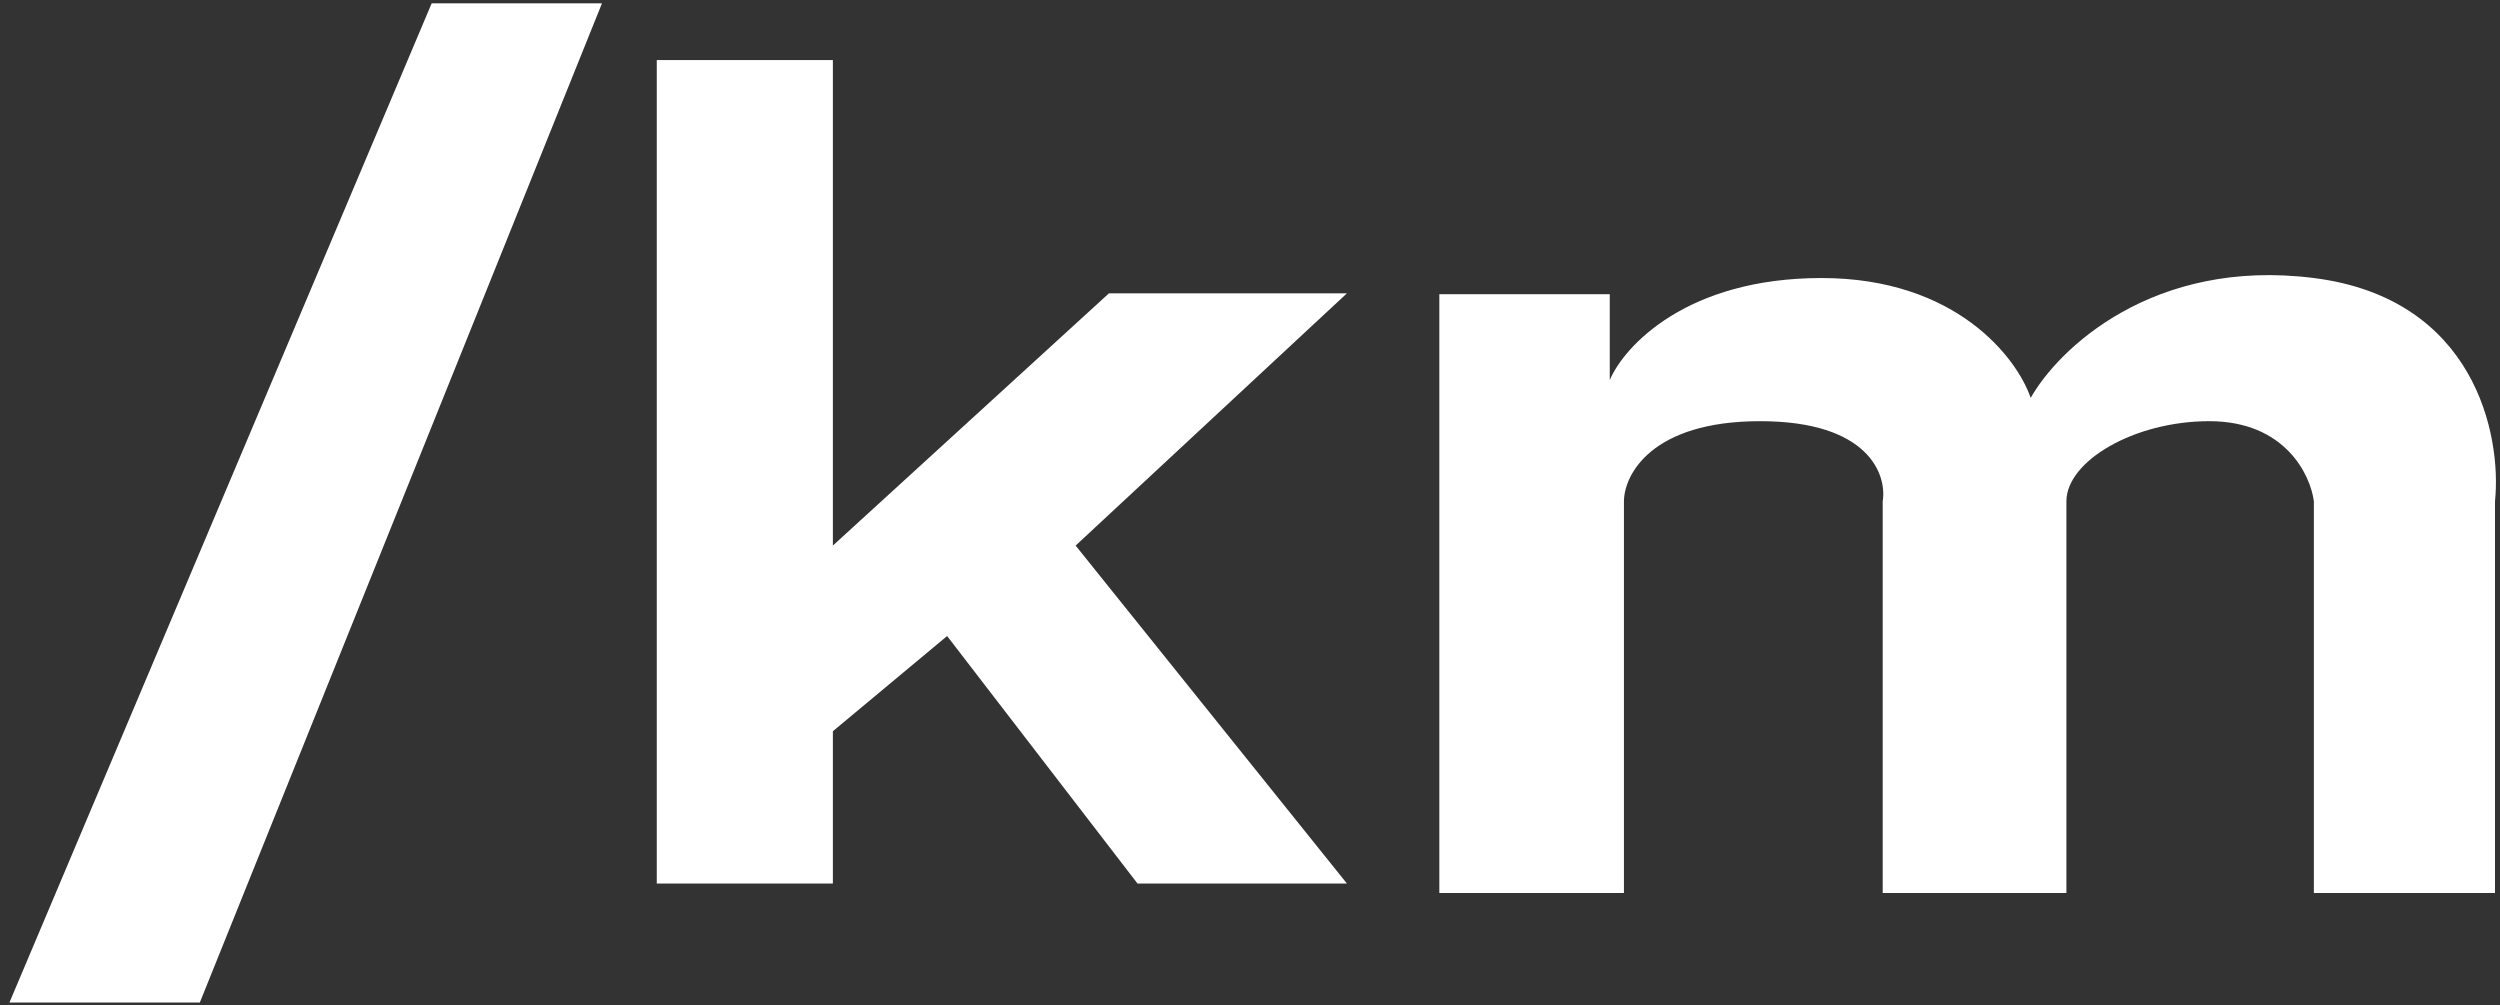 <svg width="199" height="80" viewBox="0 0 199 80" fill="none" xmlns="http://www.w3.org/2000/svg">
<rect x="0" y="0" width="199" height="80" fill="#333333" stroke="none"/>
<path d="M47.918 0.264H34.362L0.752 79.8H15.907L47.918 0.264Z" fill="white"/>
<path d="M66.297 4.783H52.279V70.328H66.297V58.205L75.39 50.627L90.545 70.328H107.215L85.62 43.428L107.215 23.348H88.272L66.297 43.428V4.783Z" fill="white"/>
<path d="M114.571 71.085V23.417H128.137V30.254C129.288 27.546 134.27 22.131 144.992 22.131C155.714 22.131 160.56 28.494 161.643 31.675C163.809 27.817 171.35 20.507 184.184 22.131C197.018 23.756 199.143 34.657 198.602 39.904V71.085H184.184V39.904C183.913 37.778 181.869 33.526 175.858 33.526C169.847 33.526 164.486 36.722 164.486 39.904V71.085H149.863V39.904C150.21 37.778 148.745 33.526 140.107 33.526C131.47 33.526 129.28 37.778 129.266 39.904V71.085H114.571Z" fill="white"/>
</svg>
